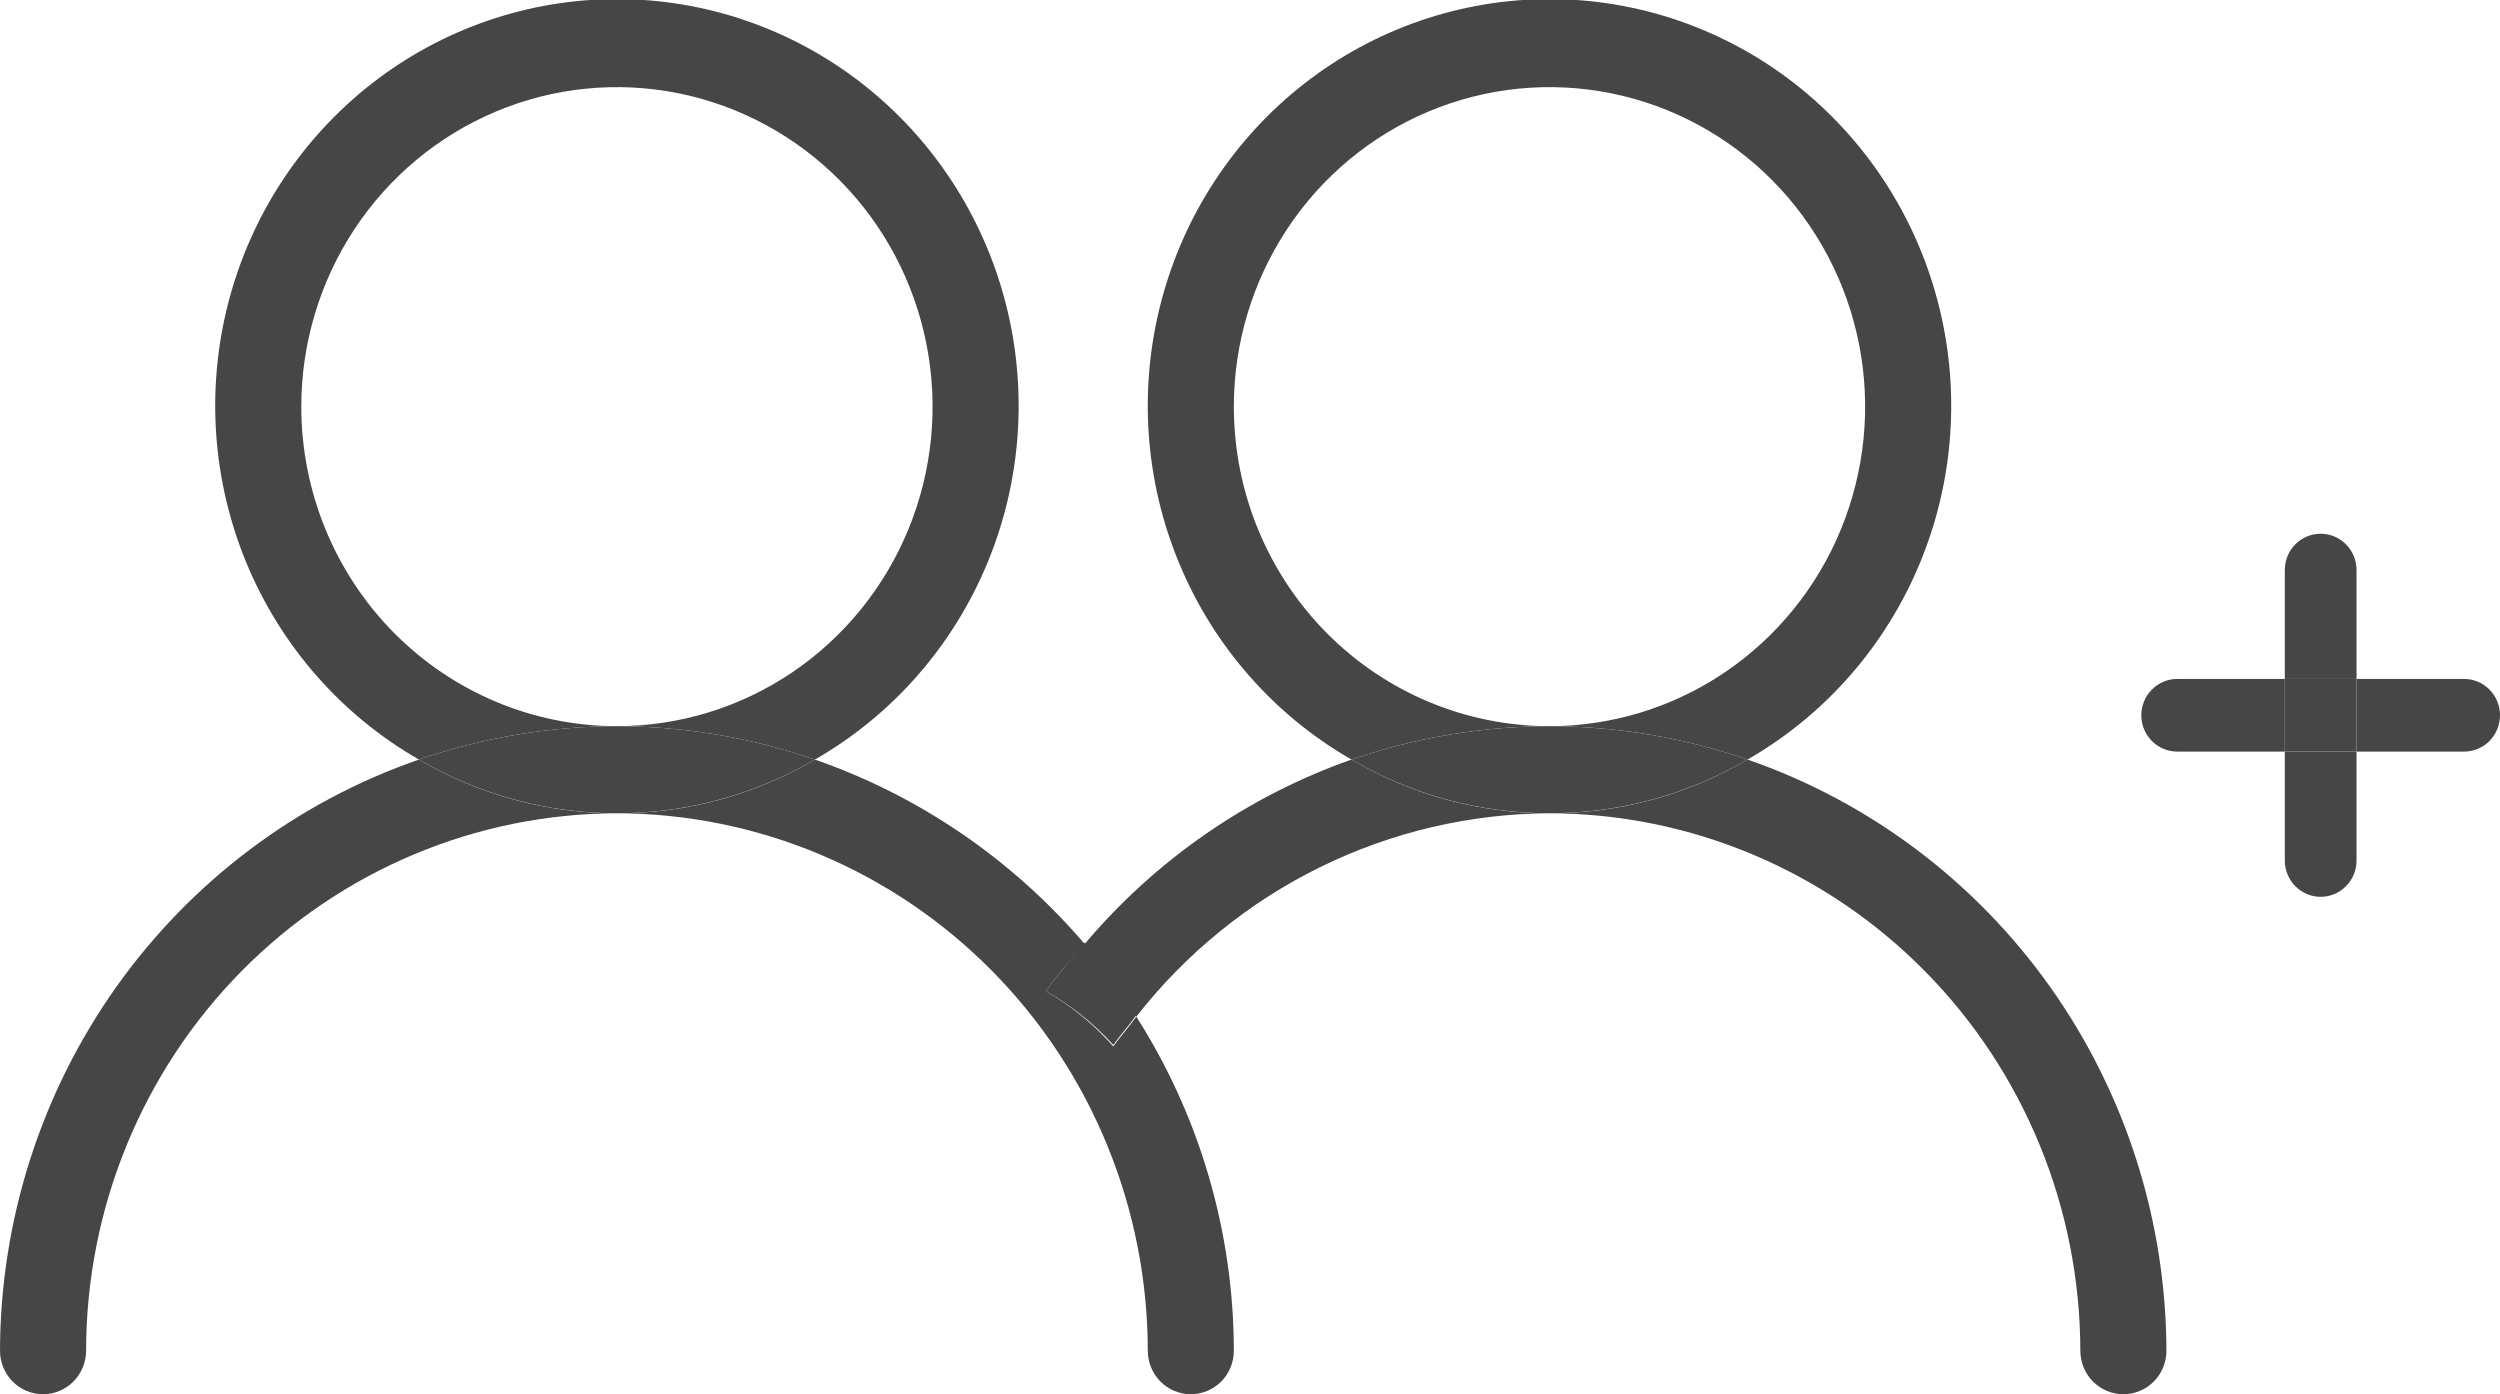 <svg width="52" height="29" viewBox="0 0 52 29" fill="none" xmlns="http://www.w3.org/2000/svg">
<g clip-path="url(#clip0)">
<path d="M6.267 8.458C6.267 7.144 6.652 5.859 7.373 4.766C8.095 3.673 9.12 2.821 10.32 2.318C11.519 1.815 12.839 1.684 14.113 1.94C15.386 2.197 16.556 2.83 17.474 3.759C18.393 4.688 19.018 5.873 19.271 7.162C19.525 8.451 19.395 9.787 18.898 11.002C18.401 12.216 17.559 13.254 16.48 13.984C15.4 14.714 14.131 15.104 12.832 15.104C14.233 15.108 15.624 15.342 16.95 15.799C18.556 14.878 19.815 13.446 20.532 11.724C21.249 10.003 21.382 8.09 20.912 6.284C20.442 4.477 19.394 2.88 17.933 1.739C16.471 0.599 14.677 -0.019 12.832 -0.019C10.987 -0.019 9.193 0.599 7.732 1.739C6.27 2.88 5.222 4.477 4.752 6.284C4.282 8.09 4.416 10.003 5.132 11.724C5.849 13.446 7.108 14.878 8.714 15.799C10.04 15.342 11.431 15.108 12.832 15.104C11.091 15.104 9.421 14.404 8.19 13.158C6.959 11.911 6.267 10.221 6.267 8.458Z" fill="#464646"/>
<path d="M0 28.094C0 28.334 0.094 28.565 0.262 28.735C0.43 28.904 0.658 29 0.895 29C1.133 29 1.36 28.904 1.528 28.735C1.696 28.565 1.791 28.334 1.791 28.094C1.794 25.131 2.959 22.29 5.029 20.195C7.099 18.1 9.905 16.921 12.832 16.917C11.386 16.92 9.965 16.534 8.714 15.799C6.178 16.676 3.976 18.332 2.414 20.535C0.852 22.739 0.008 25.381 0 28.094H0Z" fill="#464646"/>
<path d="M21.755 20.617C21.994 20.27 22.292 19.953 22.561 19.635C21.058 17.877 19.122 16.554 16.95 15.799C15.7 16.534 14.278 16.92 12.832 16.917C15.759 16.921 18.566 18.1 20.635 20.195C22.705 22.29 23.87 25.131 23.874 28.094C23.874 28.334 23.968 28.565 24.136 28.735C24.304 28.904 24.532 29 24.769 29C25.006 29 25.234 28.904 25.402 28.735C25.57 28.565 25.664 28.334 25.664 28.094C25.66 25.629 24.956 23.217 23.635 21.146C23.486 21.357 23.307 21.554 23.157 21.765C22.754 21.308 22.281 20.921 21.755 20.617Z" fill="#464646"/>
<path d="M12.832 15.104C11.431 15.108 10.04 15.342 8.714 15.799C9.966 16.531 11.386 16.916 12.832 16.916C14.278 16.916 15.698 16.531 16.95 15.799C15.624 15.342 14.233 15.108 12.832 15.104Z" fill="#464646"/>
<path d="M25.664 8.458C25.664 7.144 26.049 5.859 26.771 4.766C27.492 3.673 28.517 2.821 29.717 2.318C30.917 1.815 32.237 1.684 33.51 1.94C34.784 2.197 35.954 2.83 36.872 3.759C37.79 4.688 38.415 5.873 38.669 7.162C38.922 8.451 38.792 9.787 38.295 11.002C37.798 12.216 36.957 13.254 35.877 13.984C34.797 14.714 33.528 15.104 32.23 15.104C33.63 15.108 35.022 15.342 36.348 15.799C37.953 14.878 39.213 13.446 39.929 11.724C40.646 10.003 40.78 8.09 40.309 6.284C39.839 4.477 38.791 2.88 37.33 1.739C35.868 0.599 34.075 -0.019 32.23 -0.019C30.384 -0.019 28.591 0.599 27.129 1.739C25.668 2.88 24.62 4.477 24.15 6.284C23.679 8.09 23.813 10.003 24.53 11.724C25.246 13.446 26.506 14.878 28.111 15.799C29.438 15.342 30.829 15.108 32.23 15.104C30.488 15.104 28.818 14.404 27.587 13.158C26.356 11.911 25.664 10.221 25.664 8.458Z" fill="#464646"/>
<path d="M36.348 15.799C35.097 16.534 33.676 16.92 32.23 16.917C35.157 16.921 37.963 18.1 40.033 20.195C42.103 22.29 43.267 25.131 43.271 28.094C43.271 28.334 43.365 28.565 43.533 28.735C43.701 28.904 43.929 29 44.166 29C44.404 29 44.632 28.904 44.8 28.735C44.967 28.565 45.062 28.334 45.062 28.094C45.053 25.381 44.209 22.739 42.648 20.535C41.086 18.332 38.883 16.676 36.348 15.799Z" fill="#464646"/>
<path d="M32.23 15.104C30.829 15.108 29.438 15.342 28.111 15.799C29.363 16.531 30.784 16.916 32.23 16.916C33.675 16.916 35.096 16.531 36.348 15.799C35.021 15.342 33.63 15.108 32.23 15.104Z" fill="#464646"/>
<path d="M22.561 19.635C22.95 20.116 23.308 20.62 23.635 21.146C24.662 19.833 25.968 18.77 27.456 18.038C28.943 17.306 30.575 16.923 32.23 16.917C30.783 16.92 29.362 16.534 28.111 15.799C25.958 16.556 24.042 17.881 22.561 19.635Z" fill="#464646"/>
<path d="M21.755 20.617C22.279 20.911 22.752 21.289 23.157 21.735C23.307 21.523 23.486 21.327 23.635 21.116C23.308 20.59 22.95 20.086 22.561 19.605C22.292 19.953 21.994 20.27 21.755 20.617Z" fill="#464646"/>
<path d="M47.524 17.898C47.524 18.099 47.602 18.291 47.742 18.432C47.882 18.574 48.072 18.654 48.27 18.654C48.468 18.654 48.657 18.574 48.797 18.432C48.937 18.291 49.016 18.099 49.016 17.898V15.633H47.524V17.898Z" fill="#464646"/>
<path d="M49.016 11.857C49.016 11.656 48.937 11.464 48.797 11.323C48.657 11.181 48.468 11.102 48.27 11.102C48.072 11.102 47.882 11.181 47.742 11.323C47.602 11.464 47.524 11.656 47.524 11.857V14.122H49.016V11.857Z" fill="#464646"/>
<path d="M45.285 14.122C45.088 14.122 44.898 14.202 44.758 14.344C44.618 14.485 44.539 14.677 44.539 14.878C44.539 15.078 44.618 15.27 44.758 15.412C44.898 15.553 45.088 15.633 45.285 15.633H47.524V14.122H45.285Z" fill="#464646"/>
<path d="M51.254 14.122H49.016V15.633H51.254C51.452 15.633 51.642 15.553 51.782 15.412C51.921 15.27 52 15.078 52 14.878C52 14.677 51.921 14.485 51.782 14.344C51.642 14.202 51.452 14.122 51.254 14.122Z" fill="#464646"/>
<path d="M49.016 14.122H47.524V15.633H49.016V14.122Z" fill="#464646"/>
</g>
<defs>
<clipPath id="clip0">
<rect width="52" height="29" fill="white"/>
</clipPath>
</defs>
</svg>

